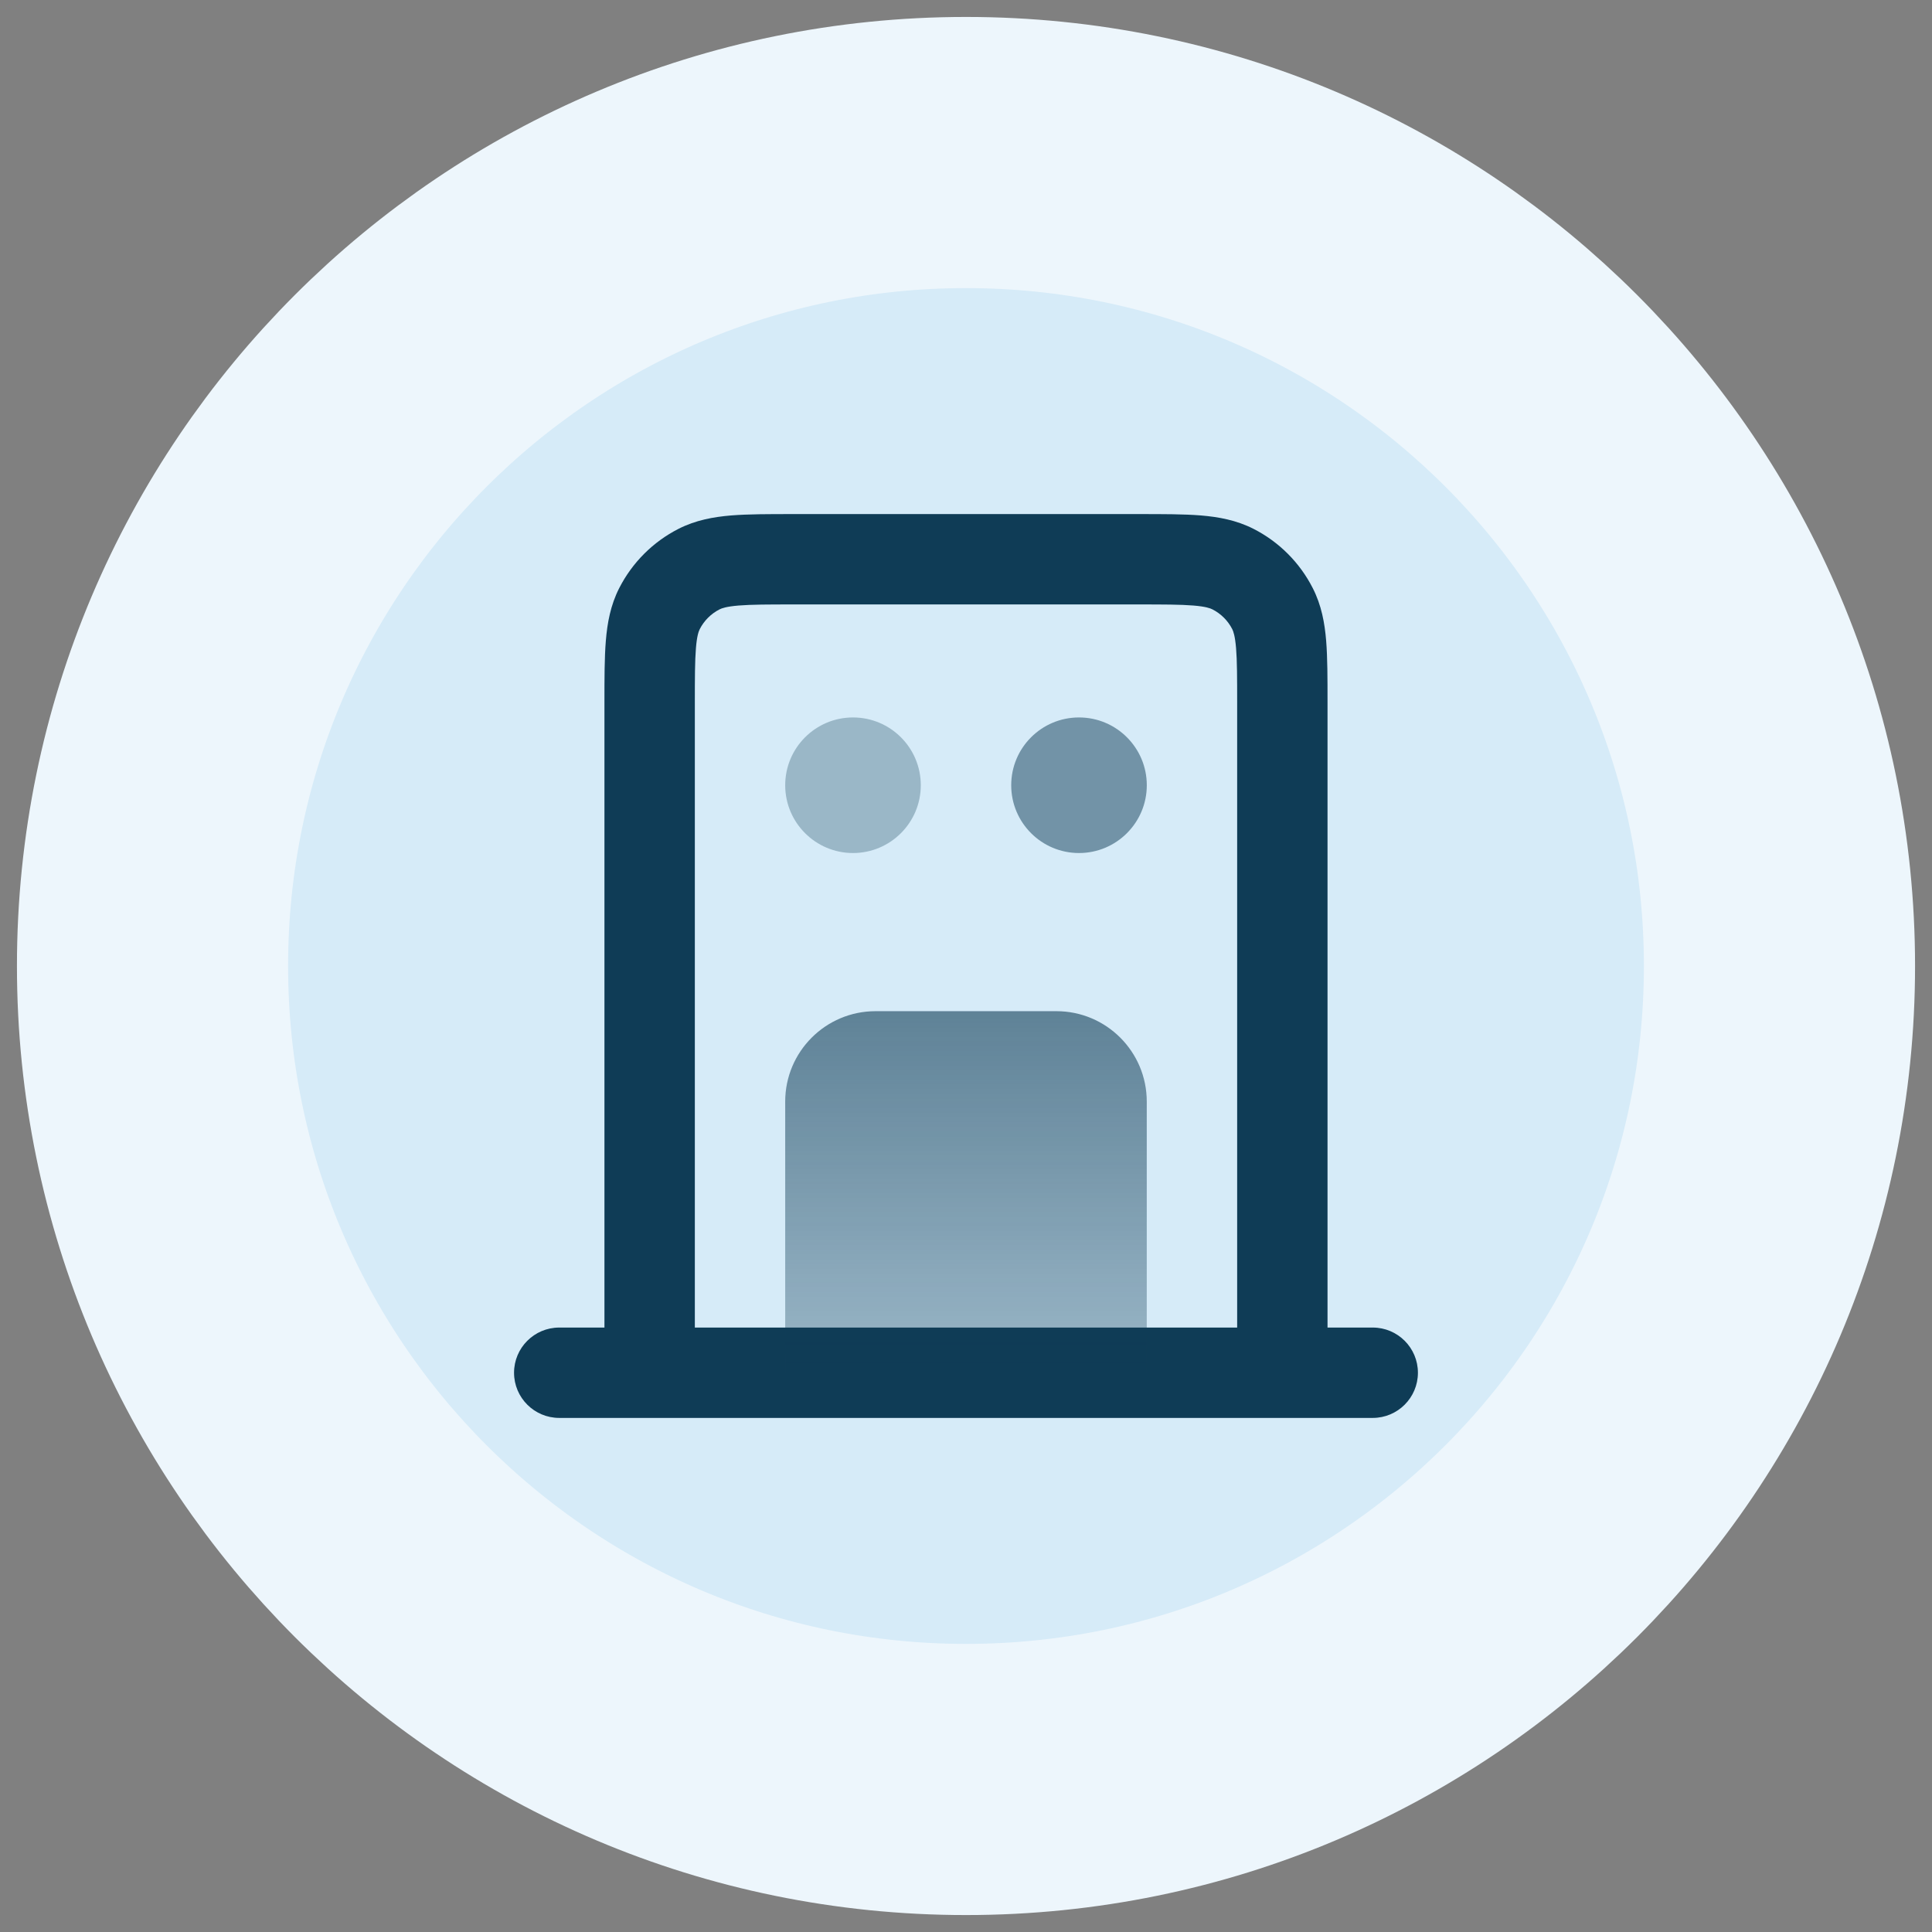 <svg width="57" height="57" viewBox="0 0 57 57" fill="none" xmlns="http://www.w3.org/2000/svg">
<rect x="0" y="0" width="57" height="57" fill="#808080" stroke="none"/>
<path d="M4.5 28.5C4.5 15.245 15.245 4.5 28.5 4.5C41.755 4.5 52.5 15.245 52.5 28.5C52.5 41.755 41.755 52.5 28.5 52.5C15.245 52.5 4.5 41.755 4.5 28.5Z" fill="#D6EBF8"/>
<path d="M4.5 28.5C4.5 15.245 15.245 4.5 28.5 4.5C41.755 4.5 52.5 15.245 52.5 28.5C52.5 41.755 41.755 52.5 28.5 52.5C15.245 52.5 4.5 41.755 4.5 28.5Z" stroke="#EDF6FC" stroke-width="8"/>
<path fill-rule="evenodd" clip-rule="evenodd" d="M23.382 15.167H33.618C34.321 15.167 34.927 15.167 35.426 15.207C35.954 15.251 36.478 15.346 36.983 15.603C37.735 15.986 38.347 16.598 38.73 17.351C38.988 17.855 39.083 18.38 39.126 18.907C39.166 19.406 39.166 20.012 39.166 20.715V39.167H40.5C41.236 39.167 41.833 39.764 41.833 40.5C41.833 41.236 41.236 41.833 40.5 41.833H16.5C15.764 41.833 15.166 41.236 15.166 40.5C15.166 39.764 15.764 39.167 16.5 39.167H17.833L17.833 20.715C17.833 20.012 17.833 19.406 17.874 18.907C17.917 18.38 18.012 17.855 18.269 17.351C18.653 16.598 19.265 15.986 20.017 15.603C20.522 15.346 21.046 15.251 21.573 15.207C22.073 15.167 22.679 15.167 23.382 15.167ZM20.5 39.167H36.5V20.767C36.5 19.998 36.499 19.502 36.468 19.124C36.438 18.762 36.388 18.627 36.355 18.561C36.227 18.311 36.023 18.107 35.772 17.979C35.706 17.945 35.572 17.895 35.209 17.865C34.832 17.834 34.335 17.833 33.566 17.833H23.433C22.664 17.833 22.168 17.834 21.79 17.865C21.428 17.895 21.294 17.945 21.228 17.979C20.977 18.107 20.773 18.311 20.645 18.561C20.612 18.627 20.561 18.762 20.532 19.124C20.501 19.502 20.5 19.998 20.5 20.767V39.167Z" fill="#0F3C56"/>
<path opacity="0.3" fill-rule="evenodd" clip-rule="evenodd" d="M23.166 23.167C23.166 22.062 24.062 21.167 25.166 21.167C26.271 21.167 27.166 22.062 27.166 23.167C27.166 24.271 26.271 25.167 25.166 25.167C24.062 25.167 23.166 24.271 23.166 23.167Z" fill="#0F3C56"/>
<path opacity="0.5" fill-rule="evenodd" clip-rule="evenodd" d="M29.834 23.167C29.834 22.062 30.729 21.167 31.834 21.167C32.938 21.167 33.834 22.062 33.834 23.167C33.834 24.271 32.938 25.167 31.834 25.167C30.729 25.167 29.834 24.271 29.834 23.167Z" fill="#0F3C56"/>
<path opacity="0.6" fill-rule="evenodd" clip-rule="evenodd" d="M23.166 32.5C23.166 31.027 24.36 29.833 25.833 29.833H31.166C32.639 29.833 33.833 31.027 33.833 32.5V40.5H31.166H25.833H23.166V32.5Z" fill="url(#paint0_linear_6311_4576)"/>
<defs>
<linearGradient id="paint0_linear_6311_4576" x1="28.5" y1="29.833" x2="28.5" y2="40.5" gradientUnits="userSpaceOnUse">
<stop stop-color="#0F3C56"/>
<stop offset="1" stop-color="#0F3C56" stop-opacity="0.5"/>
</linearGradient>
</defs>
</svg>
